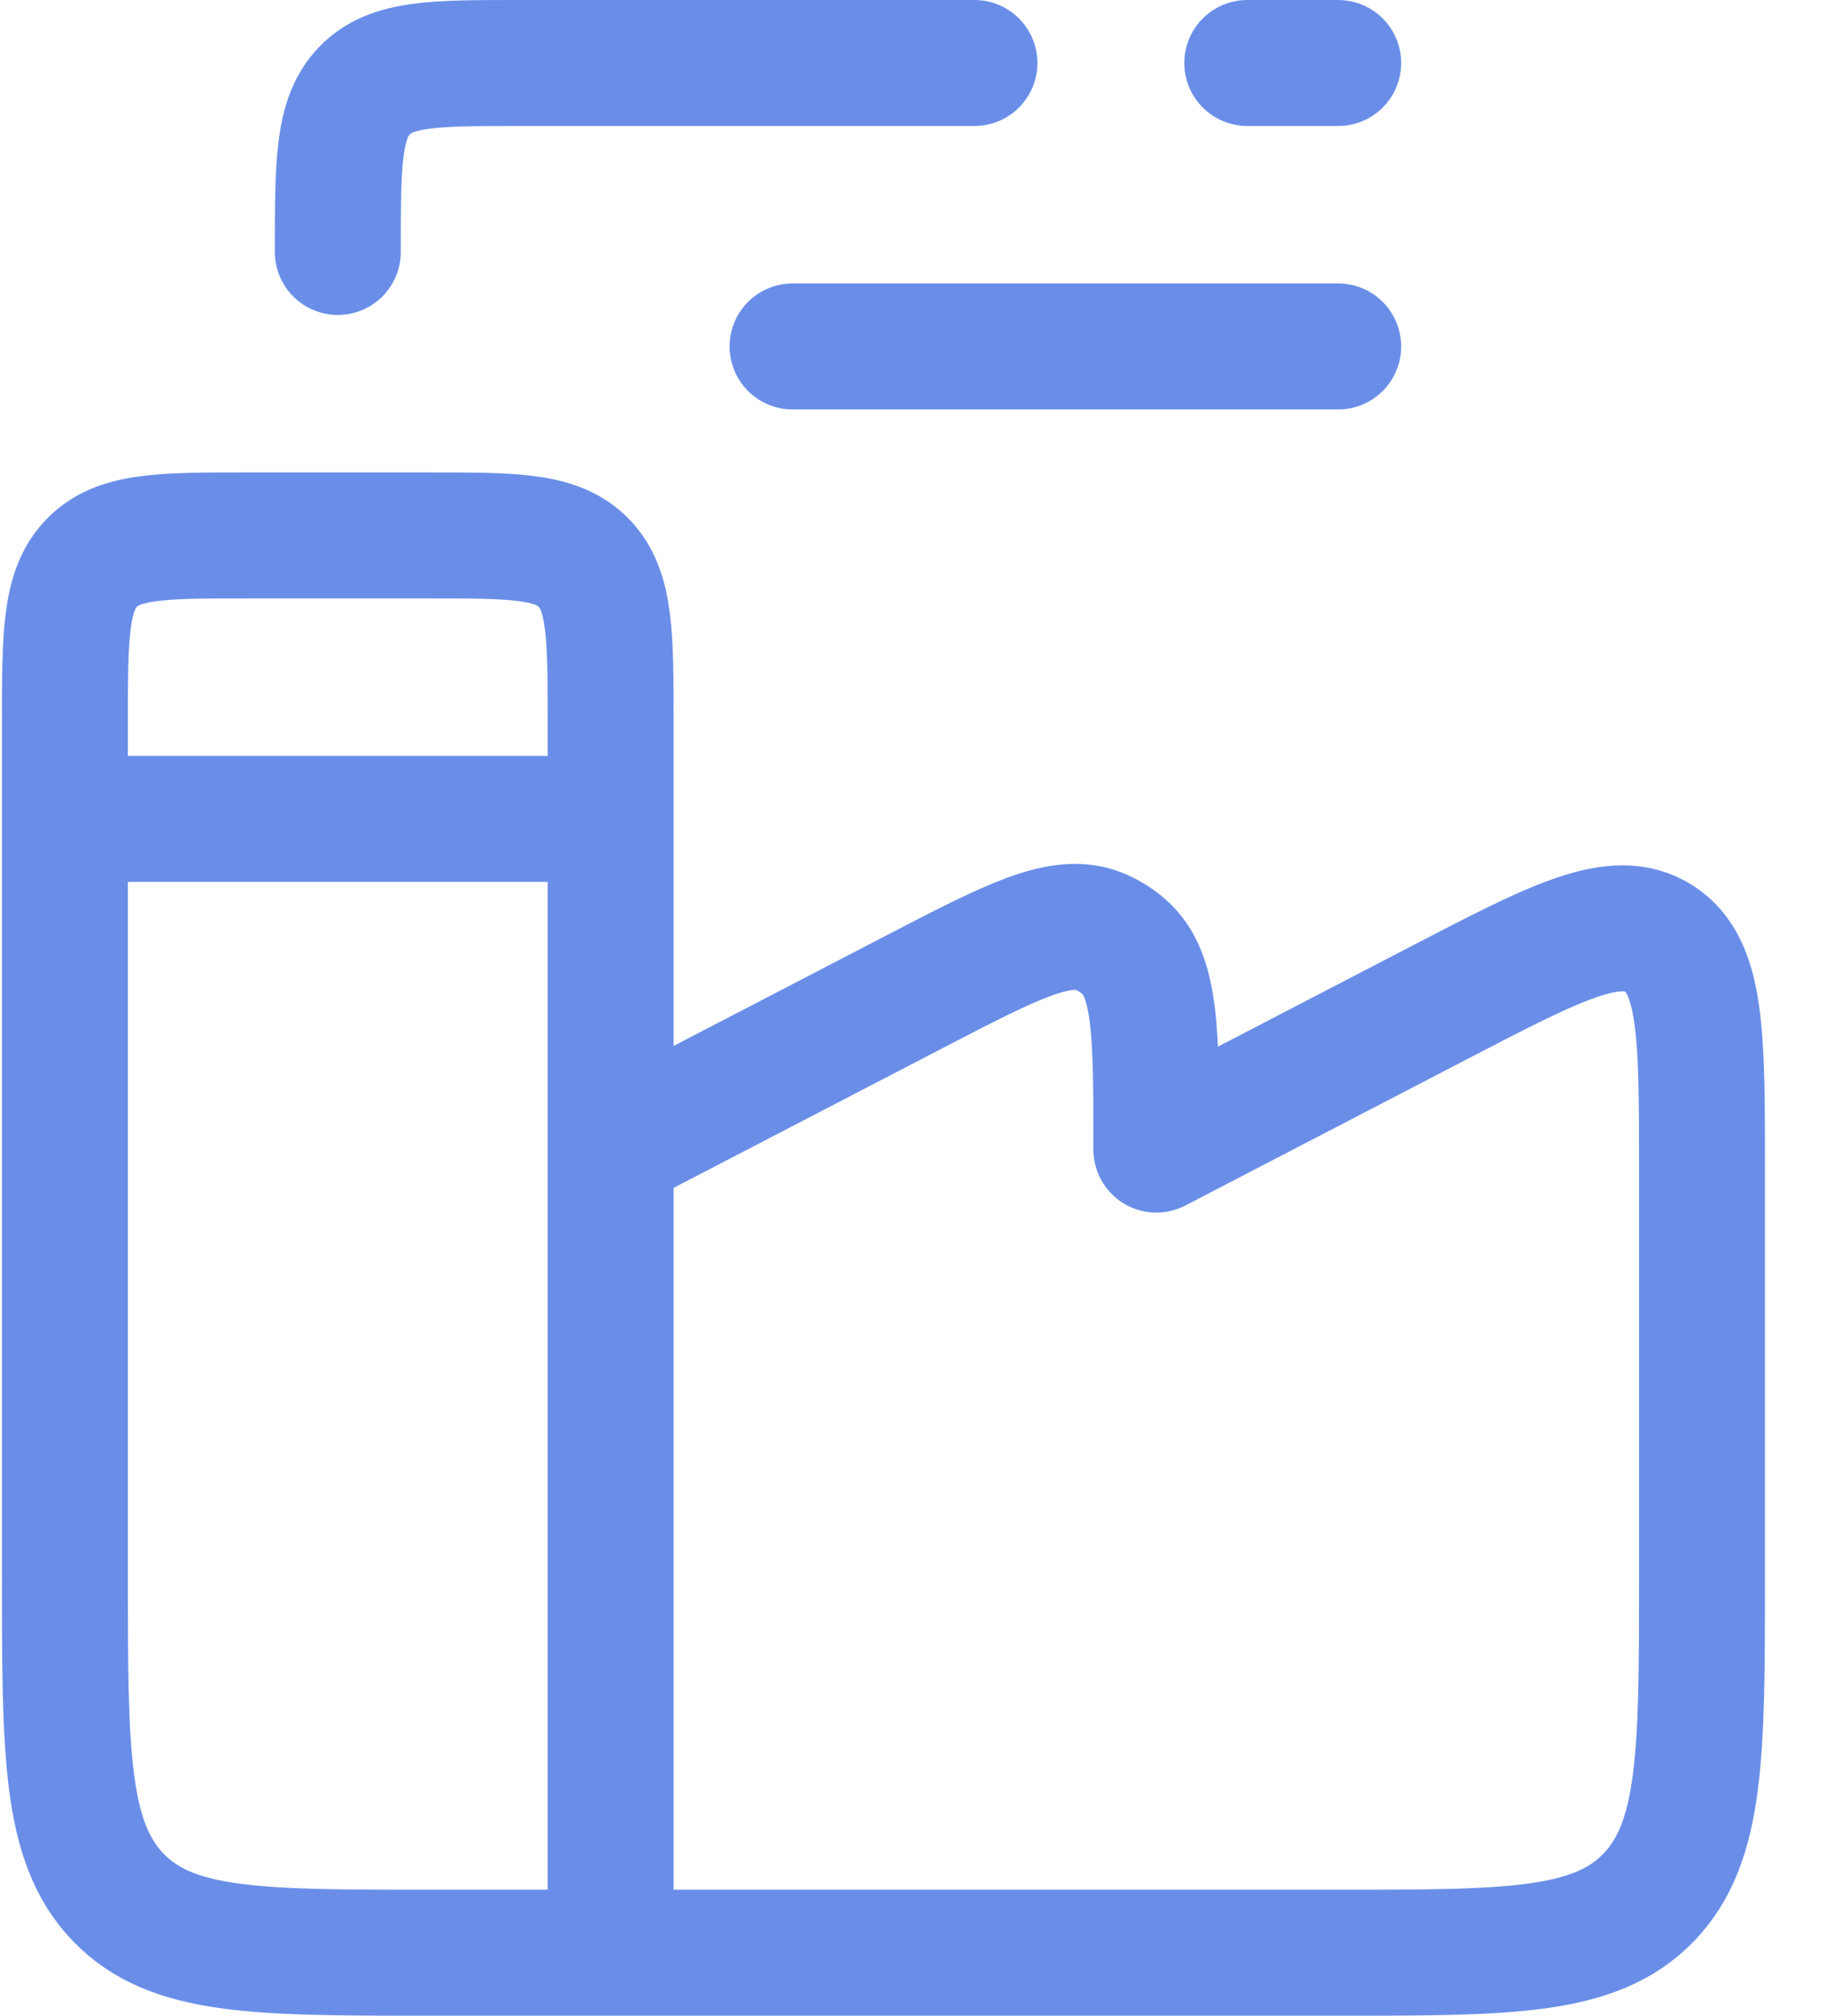 <svg width="29" height="32" viewBox="0 0 29 32" fill="none" xmlns="http://www.w3.org/2000/svg">
<path d="M9.698 18.25V11.5C9.698 10.085 9.698 9.379 9.275 8.94C8.851 8.5 8.171 8.5 6.809 8.5H3.92C2.558 8.5 1.878 8.5 1.454 8.94C1.031 9.379 1.031 10.085 1.031 11.5V25C1.031 27.829 1.031 29.242 1.878 30.121C2.724 31 4.085 31 6.809 31H9.698M9.698 18.25L14.489 15.763C16.078 14.938 16.872 14.524 17.489 14.799C17.621 14.857 17.744 14.935 17.853 15.031C18.365 15.481 18.365 16.404 18.365 18.25L22.851 15.921C24.724 14.948 25.66 14.461 26.347 14.9C27.033 15.34 27.031 16.429 27.031 18.605V25C27.031 27.829 27.031 29.242 26.185 30.121C25.338 31 23.978 31 21.253 31H9.698M9.698 18.25V31M1.031 13H9.698M15.476 1H8.253C6.891 1 6.211 1 5.788 1.44C5.365 1.879 5.365 2.586 5.365 4M19.809 1H21.253M12.587 5.5H21.253" stroke="#6A8EE8" stroke-width="2" stroke-linecap="round" stroke-linejoin="round"/>
</svg>
